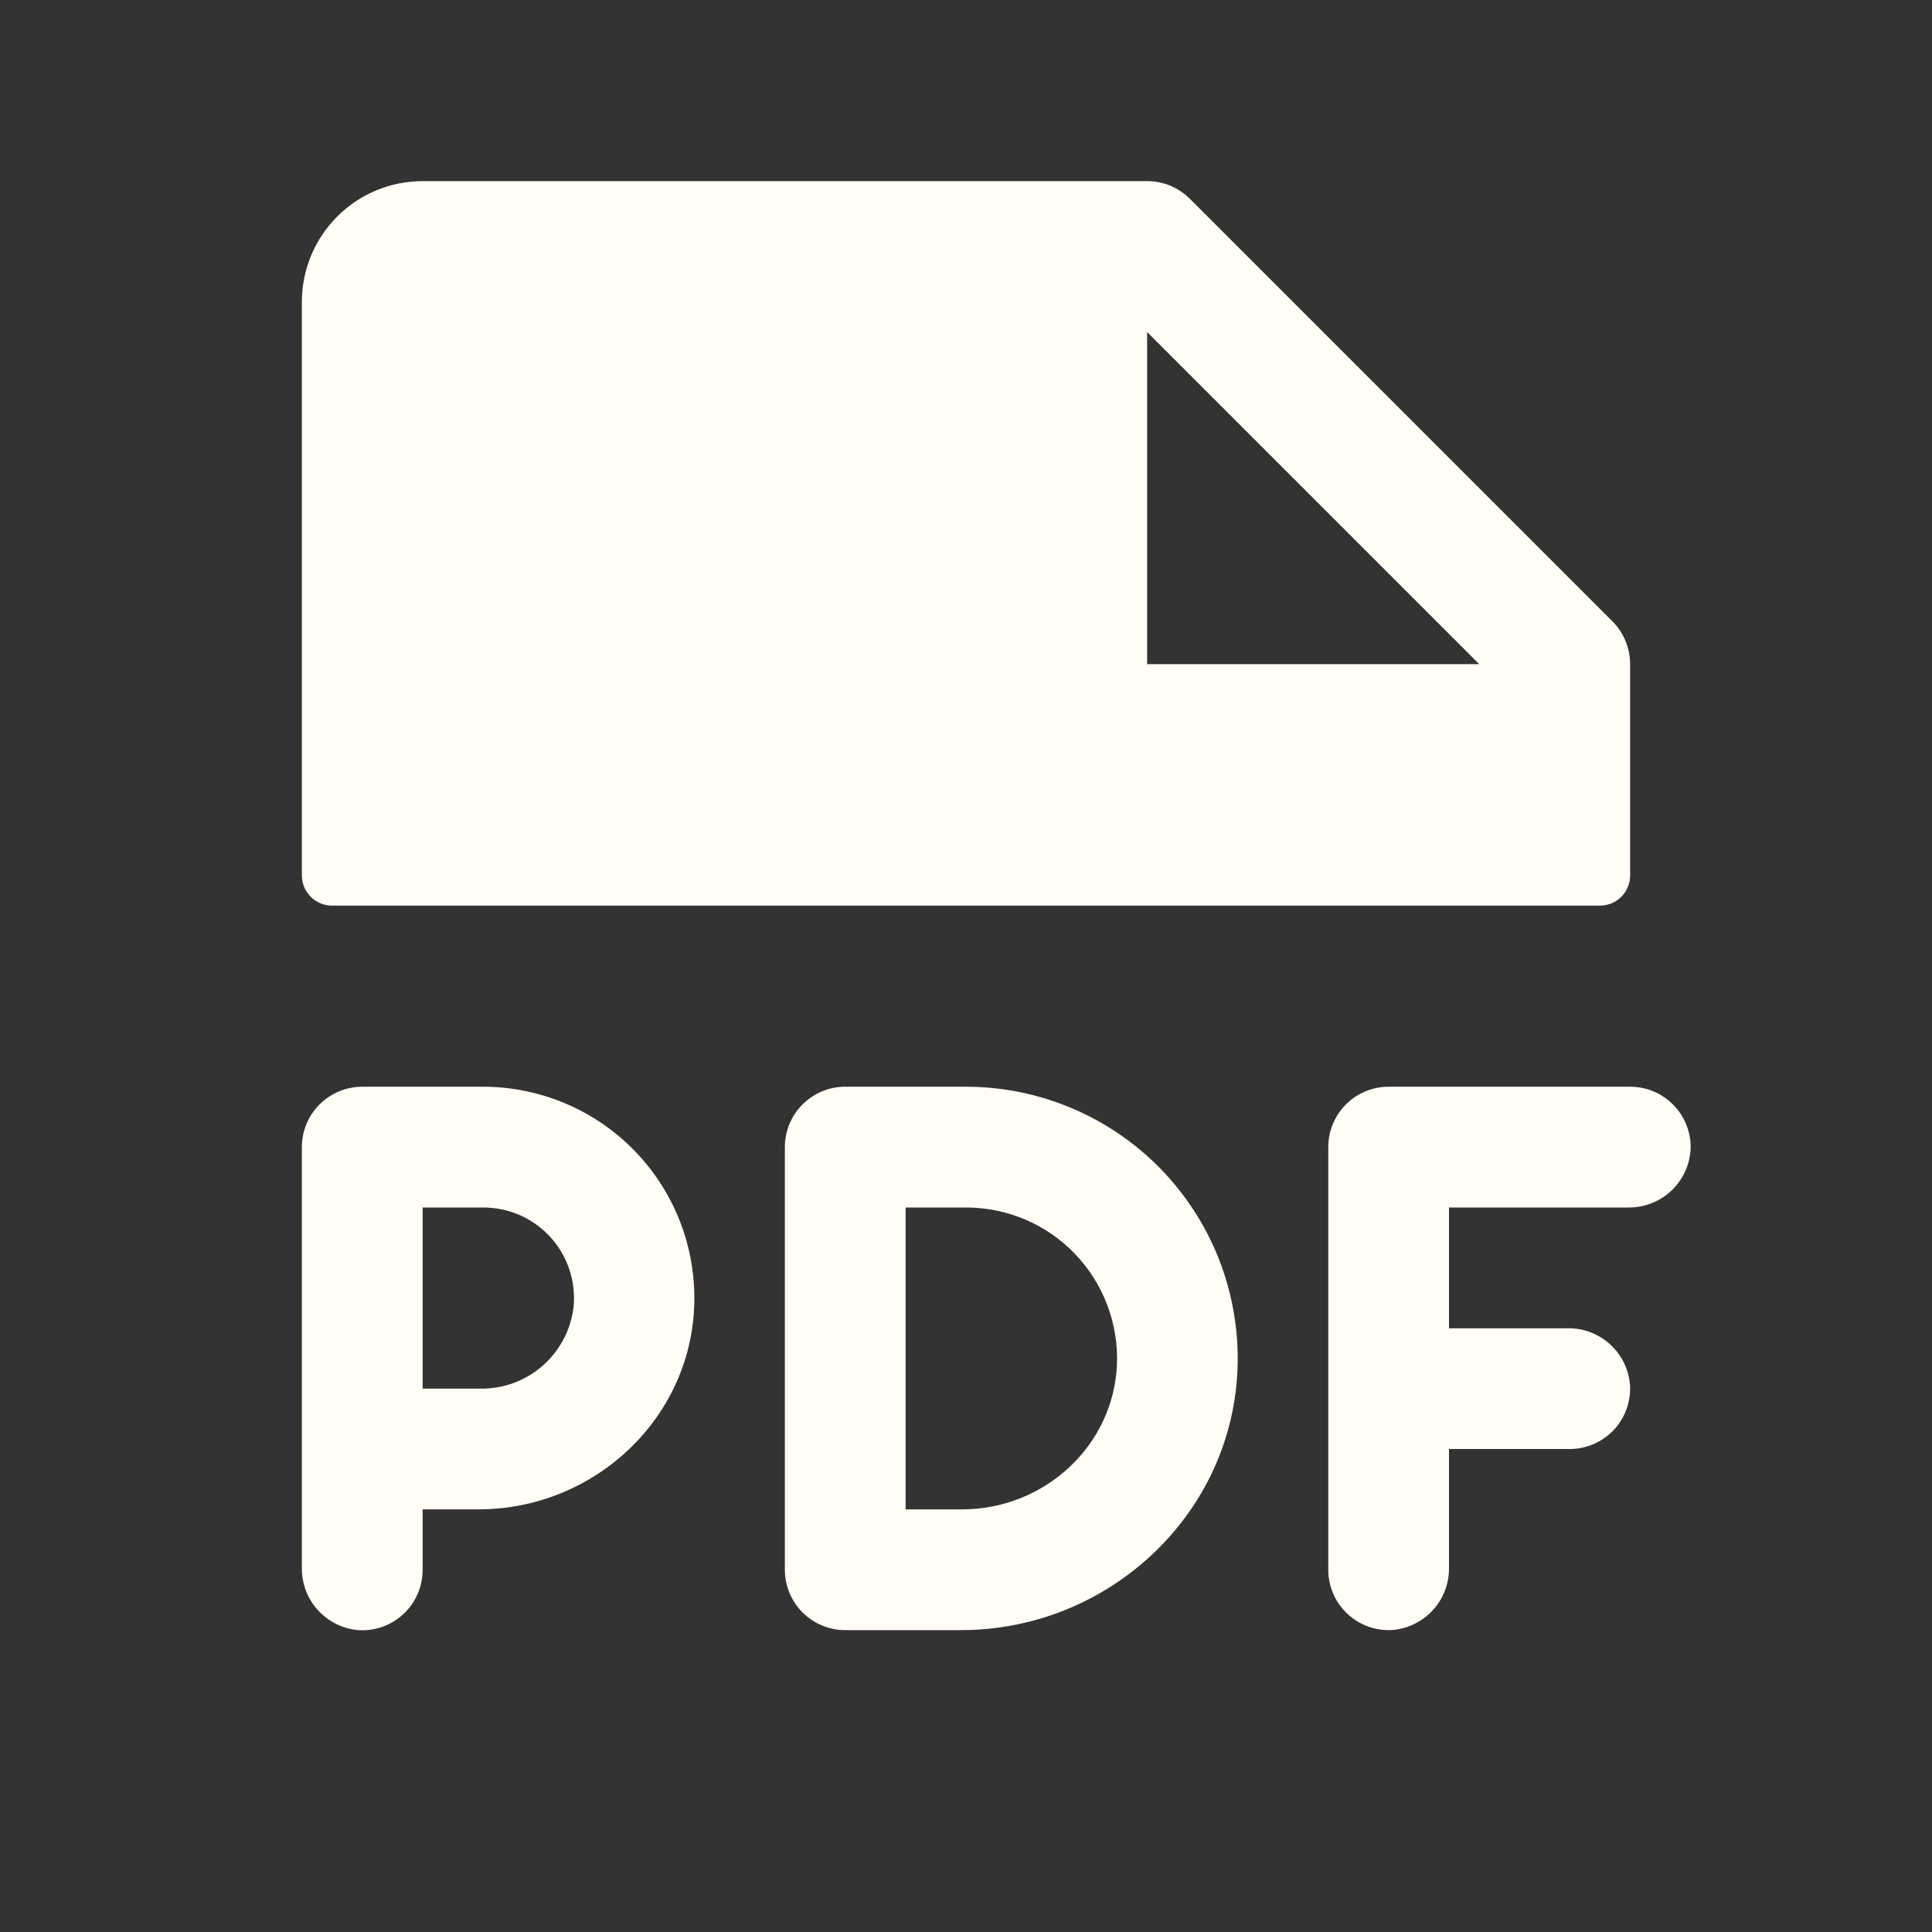 <svg width="37" height="37" viewBox="0 0 37 37" fill="none" xmlns="http://www.w3.org/2000/svg">
<rect x="0" y="0" width="37" height="37" fill="#333333" stroke="none"/>
<path d="M6.36 17.344H30.641C30.794 17.344 30.941 17.283 31.05 17.174C31.158 17.066 31.219 16.919 31.219 16.766V12.719C31.219 12.567 31.189 12.416 31.131 12.276C31.073 12.136 30.988 12.008 30.881 11.901L22.787 3.807C22.68 3.7 22.552 3.615 22.412 3.556C22.271 3.498 22.121 3.469 21.969 3.469H8.094C7.481 3.469 6.892 3.712 6.459 4.146C6.025 4.58 5.781 5.168 5.781 5.781V16.766C5.781 16.919 5.842 17.066 5.951 17.174C6.059 17.283 6.206 17.344 6.36 17.344ZM21.969 6.359L28.328 12.719H21.969V6.359ZM32.375 22.045C32.349 22.343 32.212 22.619 31.991 22.819C31.77 23.019 31.481 23.129 31.183 23.125H27.75V25.438H30.024C30.322 25.433 30.611 25.543 30.832 25.743C31.053 25.943 31.191 26.22 31.216 26.517C31.227 26.675 31.204 26.834 31.151 26.983C31.098 27.132 31.014 27.269 30.906 27.385C30.797 27.5 30.666 27.592 30.521 27.655C30.375 27.718 30.218 27.75 30.06 27.75H27.75V30.023C27.754 30.322 27.645 30.611 27.445 30.832C27.244 31.053 26.968 31.19 26.671 31.216C26.512 31.226 26.354 31.204 26.204 31.151C26.055 31.098 25.919 31.014 25.803 30.905C25.687 30.797 25.595 30.666 25.532 30.52C25.47 30.375 25.437 30.218 25.438 30.06V21.969C25.438 21.662 25.559 21.368 25.776 21.151C25.993 20.934 26.287 20.812 26.594 20.812H31.219C31.377 20.812 31.534 20.844 31.68 20.907C31.825 20.97 31.956 21.062 32.065 21.178C32.173 21.293 32.257 21.43 32.31 21.579C32.364 21.729 32.386 21.887 32.375 22.045ZM9.25 20.812H6.938C6.631 20.812 6.337 20.934 6.12 21.151C5.903 21.368 5.781 21.662 5.781 21.969V30.023C5.777 30.322 5.885 30.612 6.086 30.834C6.286 31.056 6.563 31.193 6.861 31.219C7.019 31.229 7.178 31.207 7.327 31.154C7.476 31.1 7.613 31.017 7.729 30.908C7.844 30.8 7.936 30.669 7.999 30.523C8.062 30.378 8.094 30.221 8.094 30.062V28.906H9.163C11.366 28.906 13.23 27.183 13.296 24.982C13.312 24.441 13.22 23.901 13.024 23.396C12.828 22.891 12.532 22.43 12.155 22.041C11.778 21.652 11.326 21.343 10.827 21.132C10.328 20.921 9.792 20.812 9.25 20.812ZM9.2 26.594H8.094V23.125H9.25C9.493 23.124 9.733 23.174 9.955 23.271C10.177 23.369 10.376 23.512 10.54 23.691C10.703 23.87 10.827 24.081 10.904 24.312C10.98 24.542 11.008 24.786 10.985 25.027C10.934 25.463 10.723 25.865 10.394 26.154C10.064 26.444 9.638 26.6 9.2 26.594ZM18.5 20.812H16.188C15.881 20.812 15.587 20.934 15.37 21.151C15.153 21.368 15.031 21.662 15.031 21.969V30.062C15.031 30.369 15.153 30.663 15.37 30.88C15.587 31.097 15.881 31.219 16.188 31.219H18.402C21.243 31.219 23.635 28.981 23.702 26.141C23.719 25.448 23.596 24.758 23.343 24.112C23.089 23.466 22.708 22.878 22.224 22.381C21.739 21.885 21.16 21.49 20.52 21.221C19.881 20.951 19.194 20.812 18.5 20.812ZM18.429 28.906H17.344V23.125H18.5C18.889 23.125 19.274 23.203 19.633 23.355C19.991 23.507 20.315 23.73 20.584 24.011C20.854 24.291 21.065 24.623 21.203 24.986C21.342 25.35 21.406 25.738 21.391 26.127C21.33 27.691 19.995 28.906 18.429 28.906Z" fill="#FFFDF5"/>
</svg>
